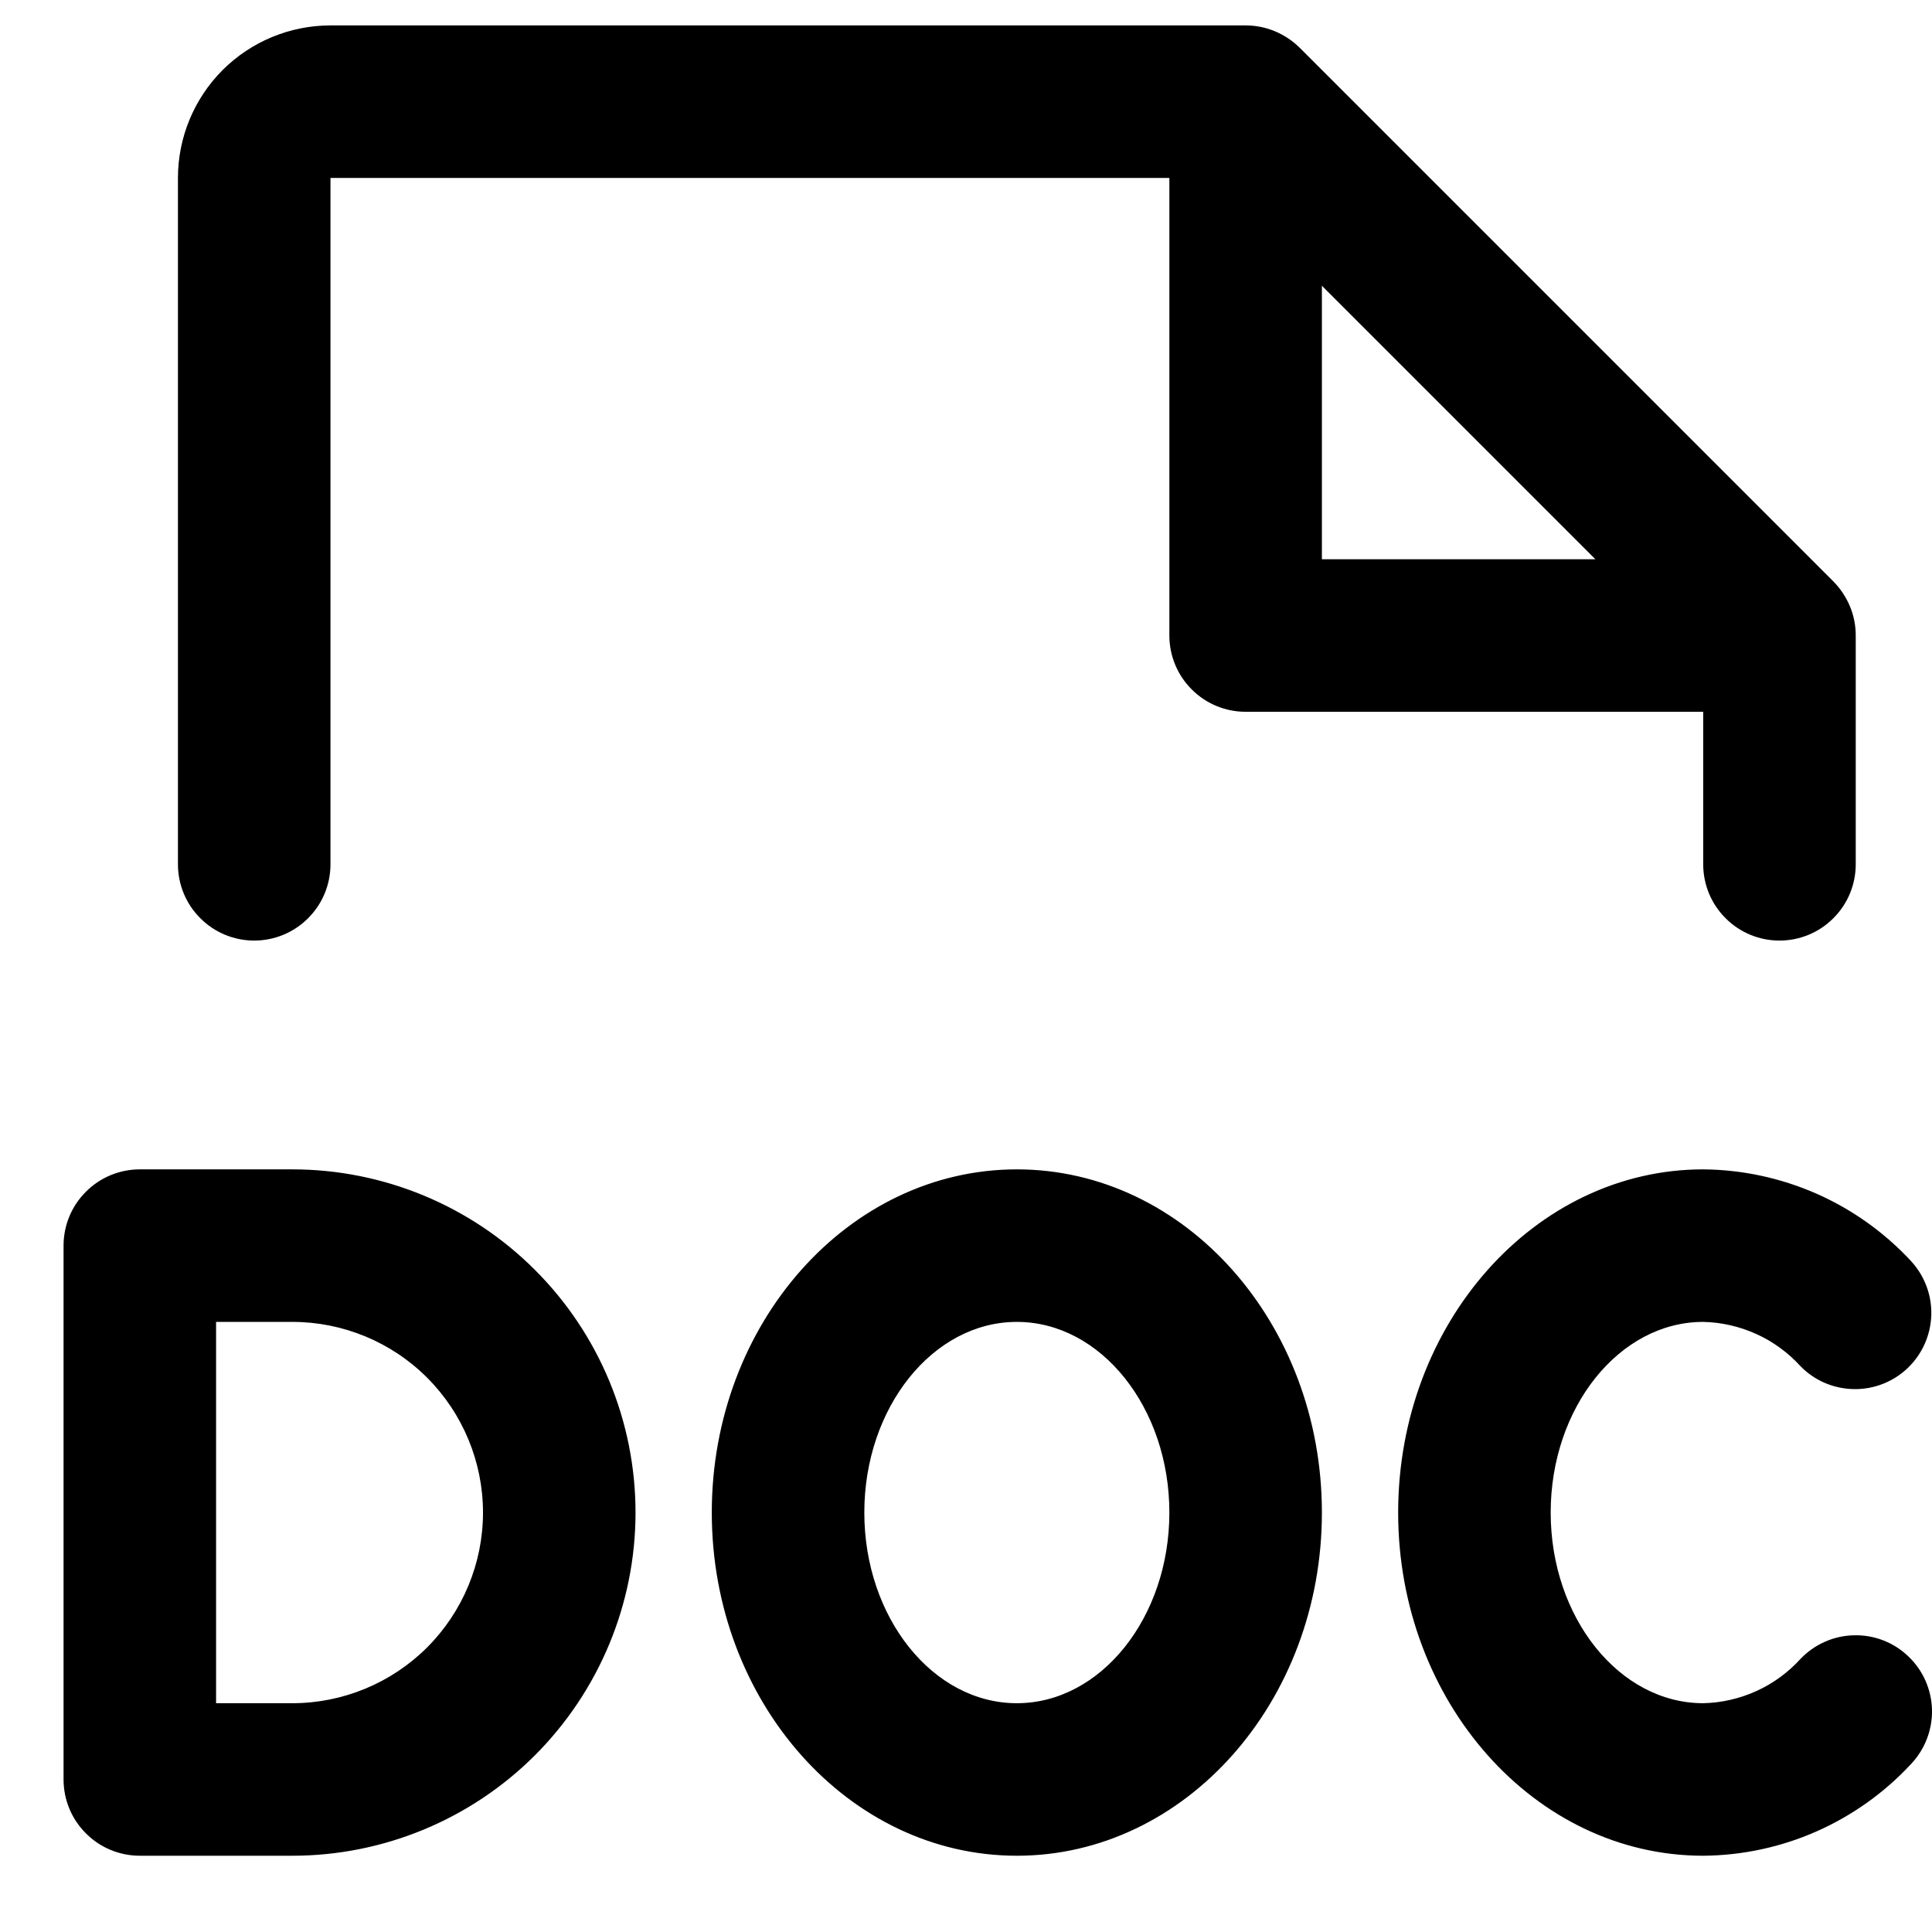 <svg width="19" height="19" viewBox="0 0 19 19" fill="none" xmlns="http://www.w3.org/2000/svg">
<path d="M2.875 11.5H1.375C1.176 11.5 0.985 11.579 0.845 11.72C0.704 11.86 0.625 12.051 0.625 12.25V17.5C0.625 17.699 0.704 17.89 0.845 18.03C0.985 18.171 1.176 18.25 1.375 18.25H2.875C3.77 18.25 4.629 17.894 5.261 17.262C5.894 16.628 6.25 15.77 6.25 14.875C6.25 13.98 5.894 13.121 5.261 12.489C4.629 11.856 3.77 11.5 2.875 11.5ZM2.875 16.75H2.125V13H2.875C3.372 13 3.849 13.197 4.201 13.549C4.552 13.901 4.75 14.378 4.75 14.875C4.75 15.372 4.552 15.849 4.201 16.201C3.849 16.552 3.372 16.75 2.875 16.75ZM18.768 16.29C18.912 16.427 18.995 16.616 19 16.815C19.004 17.014 18.929 17.206 18.792 17.35C18.531 17.631 18.215 17.856 17.864 18.011C17.513 18.166 17.134 18.247 16.75 18.25C15.095 18.25 13.75 16.736 13.75 14.875C13.75 13.014 15.095 11.5 16.75 11.5C17.134 11.503 17.513 11.585 17.864 11.739C18.215 11.894 18.531 12.119 18.792 12.4C18.926 12.544 18.999 12.736 18.993 12.933C18.987 13.13 18.904 13.317 18.762 13.453C18.619 13.59 18.429 13.664 18.232 13.661C18.034 13.658 17.846 13.578 17.708 13.437C17.586 13.303 17.439 13.195 17.274 13.12C17.109 13.045 16.931 13.004 16.75 13C15.923 13 15.25 13.844 15.25 14.875C15.25 15.906 15.923 16.75 16.75 16.75C16.931 16.746 17.109 16.705 17.274 16.63C17.439 16.555 17.586 16.447 17.708 16.313C17.846 16.169 18.035 16.086 18.233 16.082C18.432 16.077 18.625 16.152 18.768 16.29ZM10 11.5C8.345 11.5 7 13.014 7 14.875C7 16.736 8.345 18.25 10 18.25C11.655 18.25 13 16.736 13 14.875C13 13.014 11.655 11.5 10 11.5ZM10 16.75C9.173 16.75 8.5 15.906 8.5 14.875C8.5 13.844 9.173 13 10 13C10.827 13 11.5 13.844 11.5 14.875C11.5 15.906 10.827 16.75 10 16.75ZM2.5 9.25C2.699 9.25 2.89 9.171 3.03 9.03C3.171 8.89 3.25 8.699 3.25 8.5V1.75H11.5V6.25C11.5 6.449 11.579 6.64 11.72 6.78C11.86 6.921 12.051 7 12.25 7H16.75V8.5C16.75 8.699 16.829 8.89 16.97 9.03C17.11 9.171 17.301 9.25 17.5 9.25C17.699 9.25 17.89 9.171 18.03 9.03C18.171 8.89 18.25 8.699 18.25 8.5V6.25C18.25 6.151 18.231 6.054 18.193 5.963C18.155 5.872 18.1 5.789 18.031 5.719L12.781 0.469C12.711 0.4 12.628 0.345 12.537 0.307C12.446 0.269 12.348 0.25 12.25 0.25H3.25C2.852 0.25 2.471 0.408 2.189 0.689C1.908 0.971 1.75 1.352 1.75 1.75V8.5C1.75 8.699 1.829 8.89 1.97 9.03C2.11 9.171 2.301 9.25 2.5 9.25ZM13 2.81L15.69 5.5H13V2.81Z" fill="black"/>
</svg>
